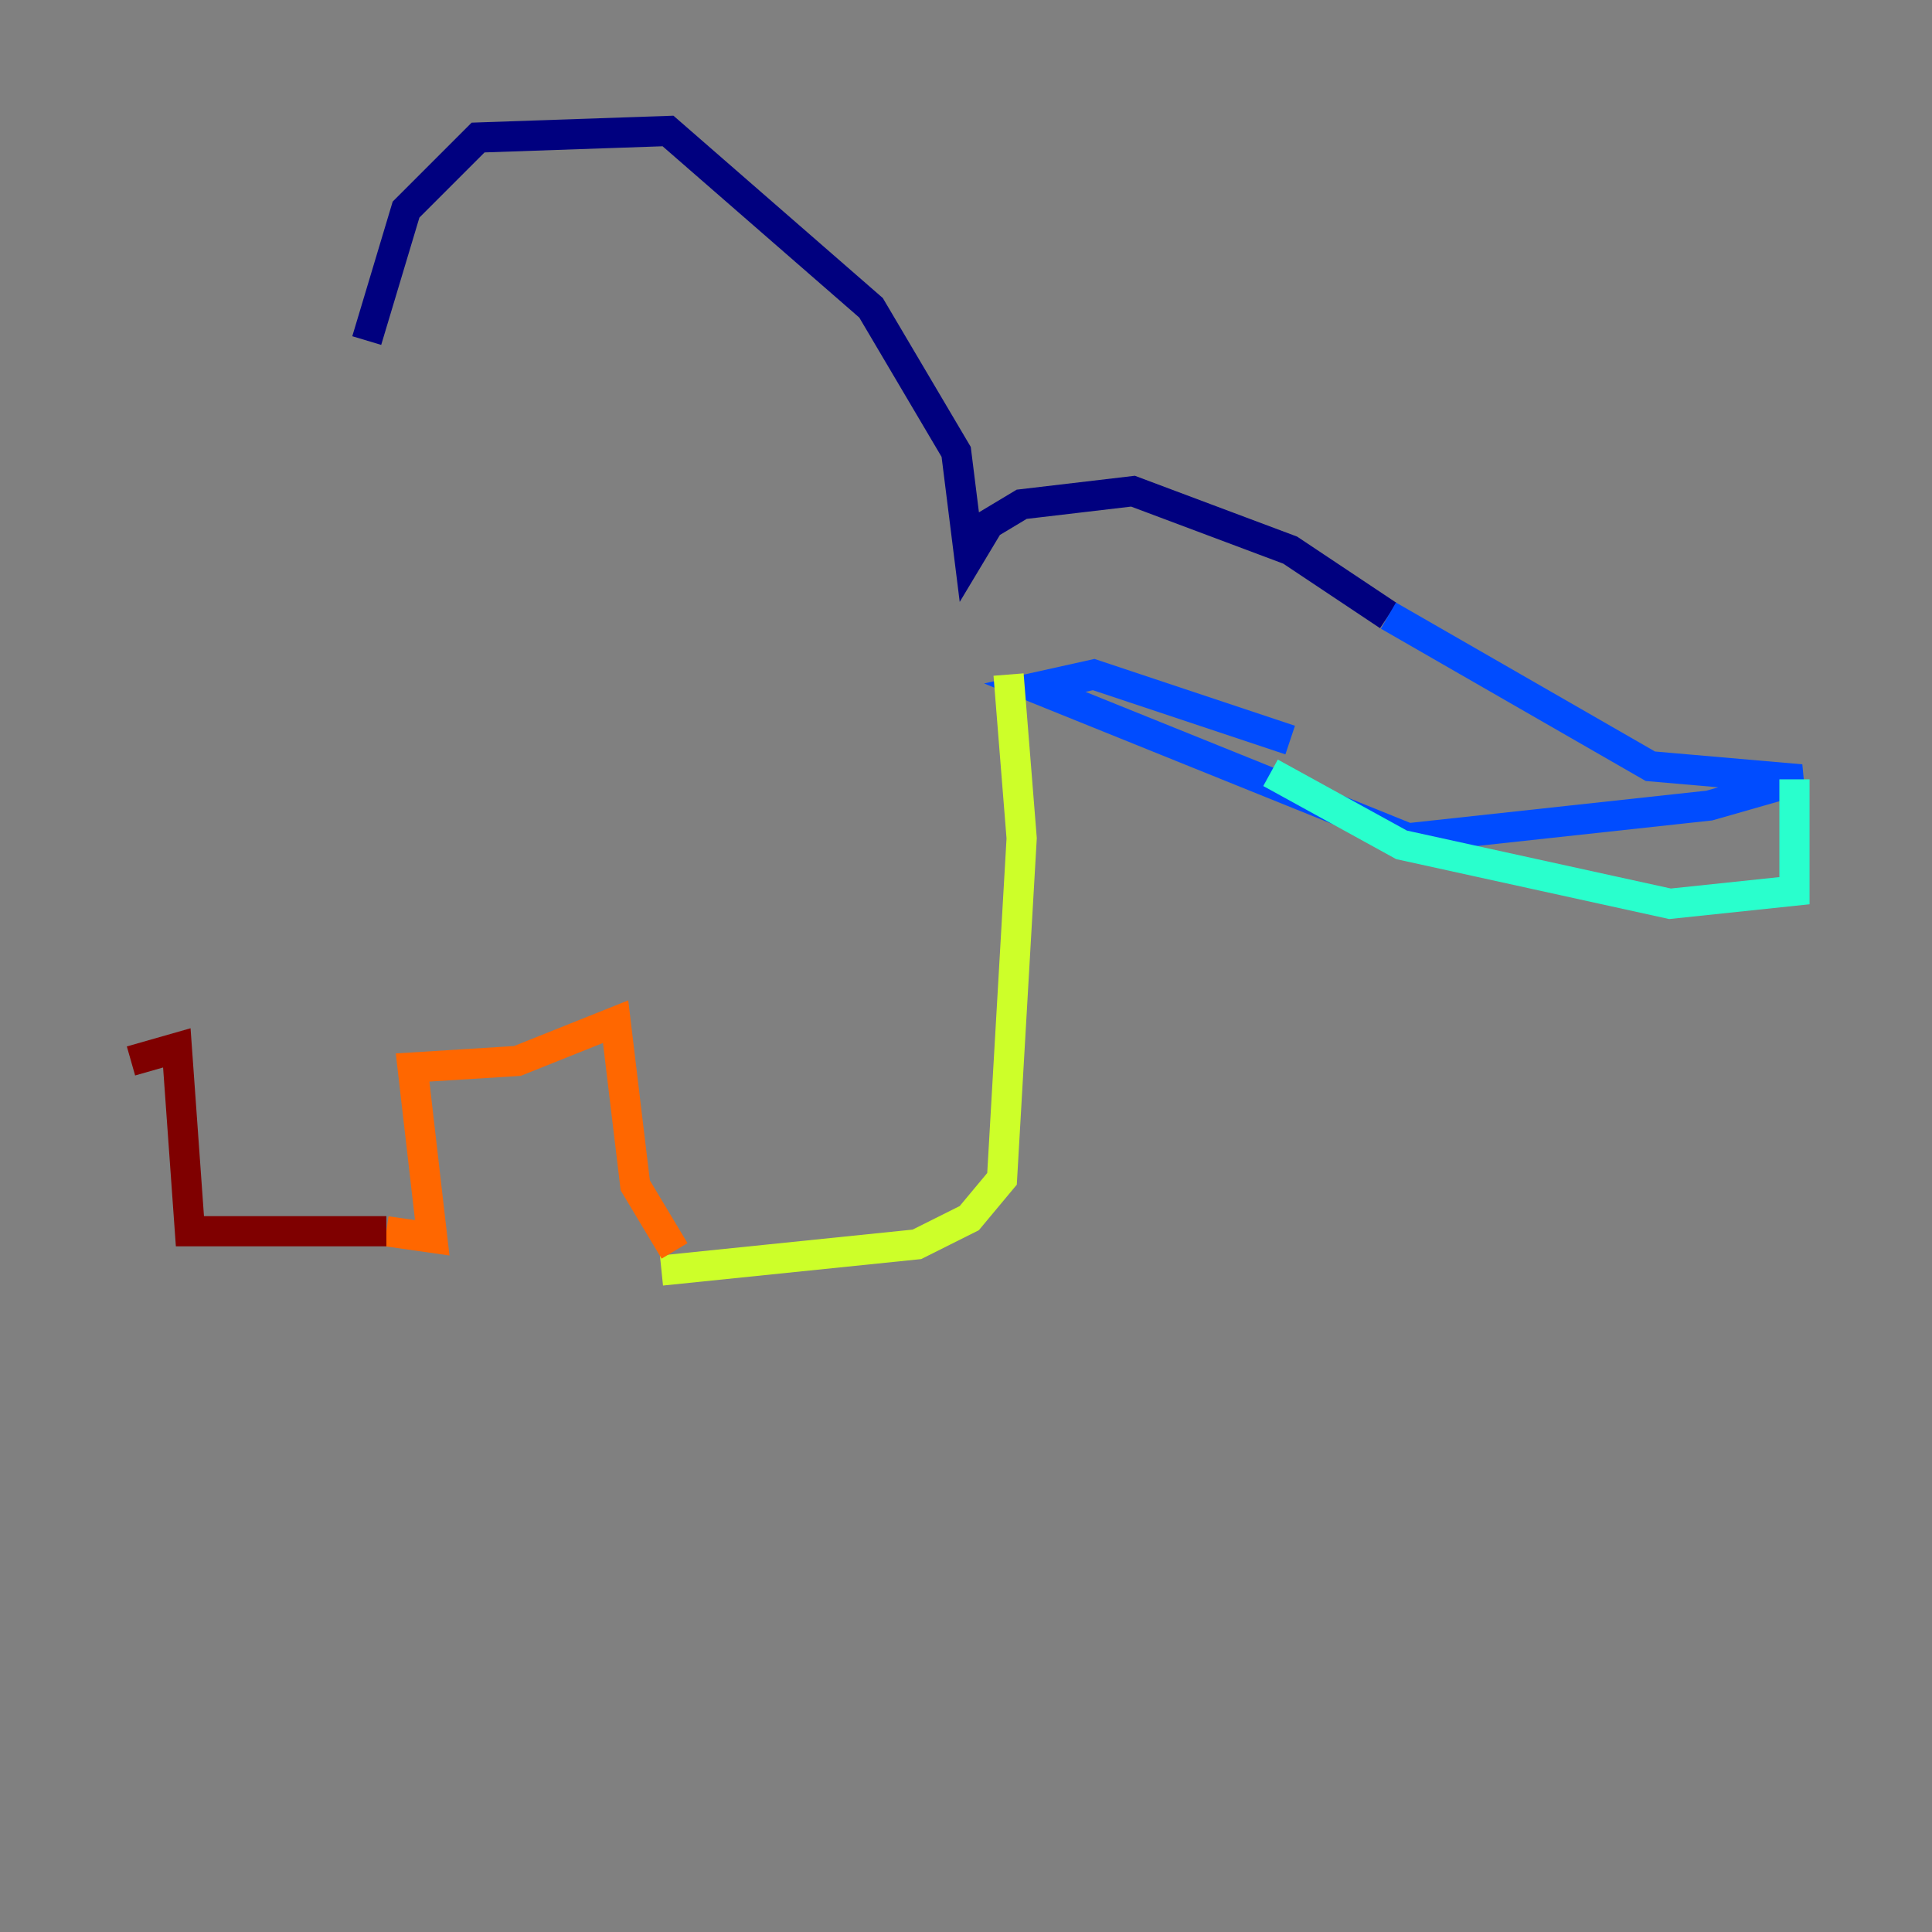 <?xml version="1.0" encoding="utf-8" ?>
<svg baseProfile="tiny" height="128" version="1.2" viewBox="0,0,128,128" width="128" xmlns="http://www.w3.org/2000/svg" xmlns:ev="http://www.w3.org/2001/xml-events" xmlns:xlink="http://www.w3.org/1999/xlink"><rect x="0" y="0" width="128" height="128" fill="#808080" stroke="none"/><defs /><polyline fill="none" points="24.298,22.563 26.902,13.885 31.675,9.112 44.258,8.678 57.709,20.393 63.349,29.939 64.217,36.881 65.519,34.712 67.688,33.41 75.064,32.542 85.478,36.447 91.986,40.786" stroke="#00007f" stroke-width="2" /><polyline fill="none" points="91.986,40.786 109.342,50.766 119.322,51.634 113.248,53.37 93.288,55.539 68.556,45.559 72.461,44.691 85.478,49.031" stroke="#004cff" stroke-width="2" /><polyline fill="none" points="118.888,51.634 118.888,59.01 110.644,59.878 92.854,55.973 84.176,51.2" stroke="#29ffcd" stroke-width="2" /><polyline fill="none" points="66.82,44.691 67.688,55.539 66.386,78.102 64.217,80.705 60.746,82.441 43.824,84.176" stroke="#cdff29" stroke-width="2" /><polyline fill="none" points="44.691,82.875 42.088,78.536 40.786,67.688 34.278,70.291 27.336,70.725 28.637,82.007 25.6,81.573" stroke="#ff6700" stroke-width="2" /><polyline fill="none" points="25.6,81.573 12.583,81.573 11.715,69.424 8.678,70.291" stroke="#7f0000" stroke-width="2" /></svg>